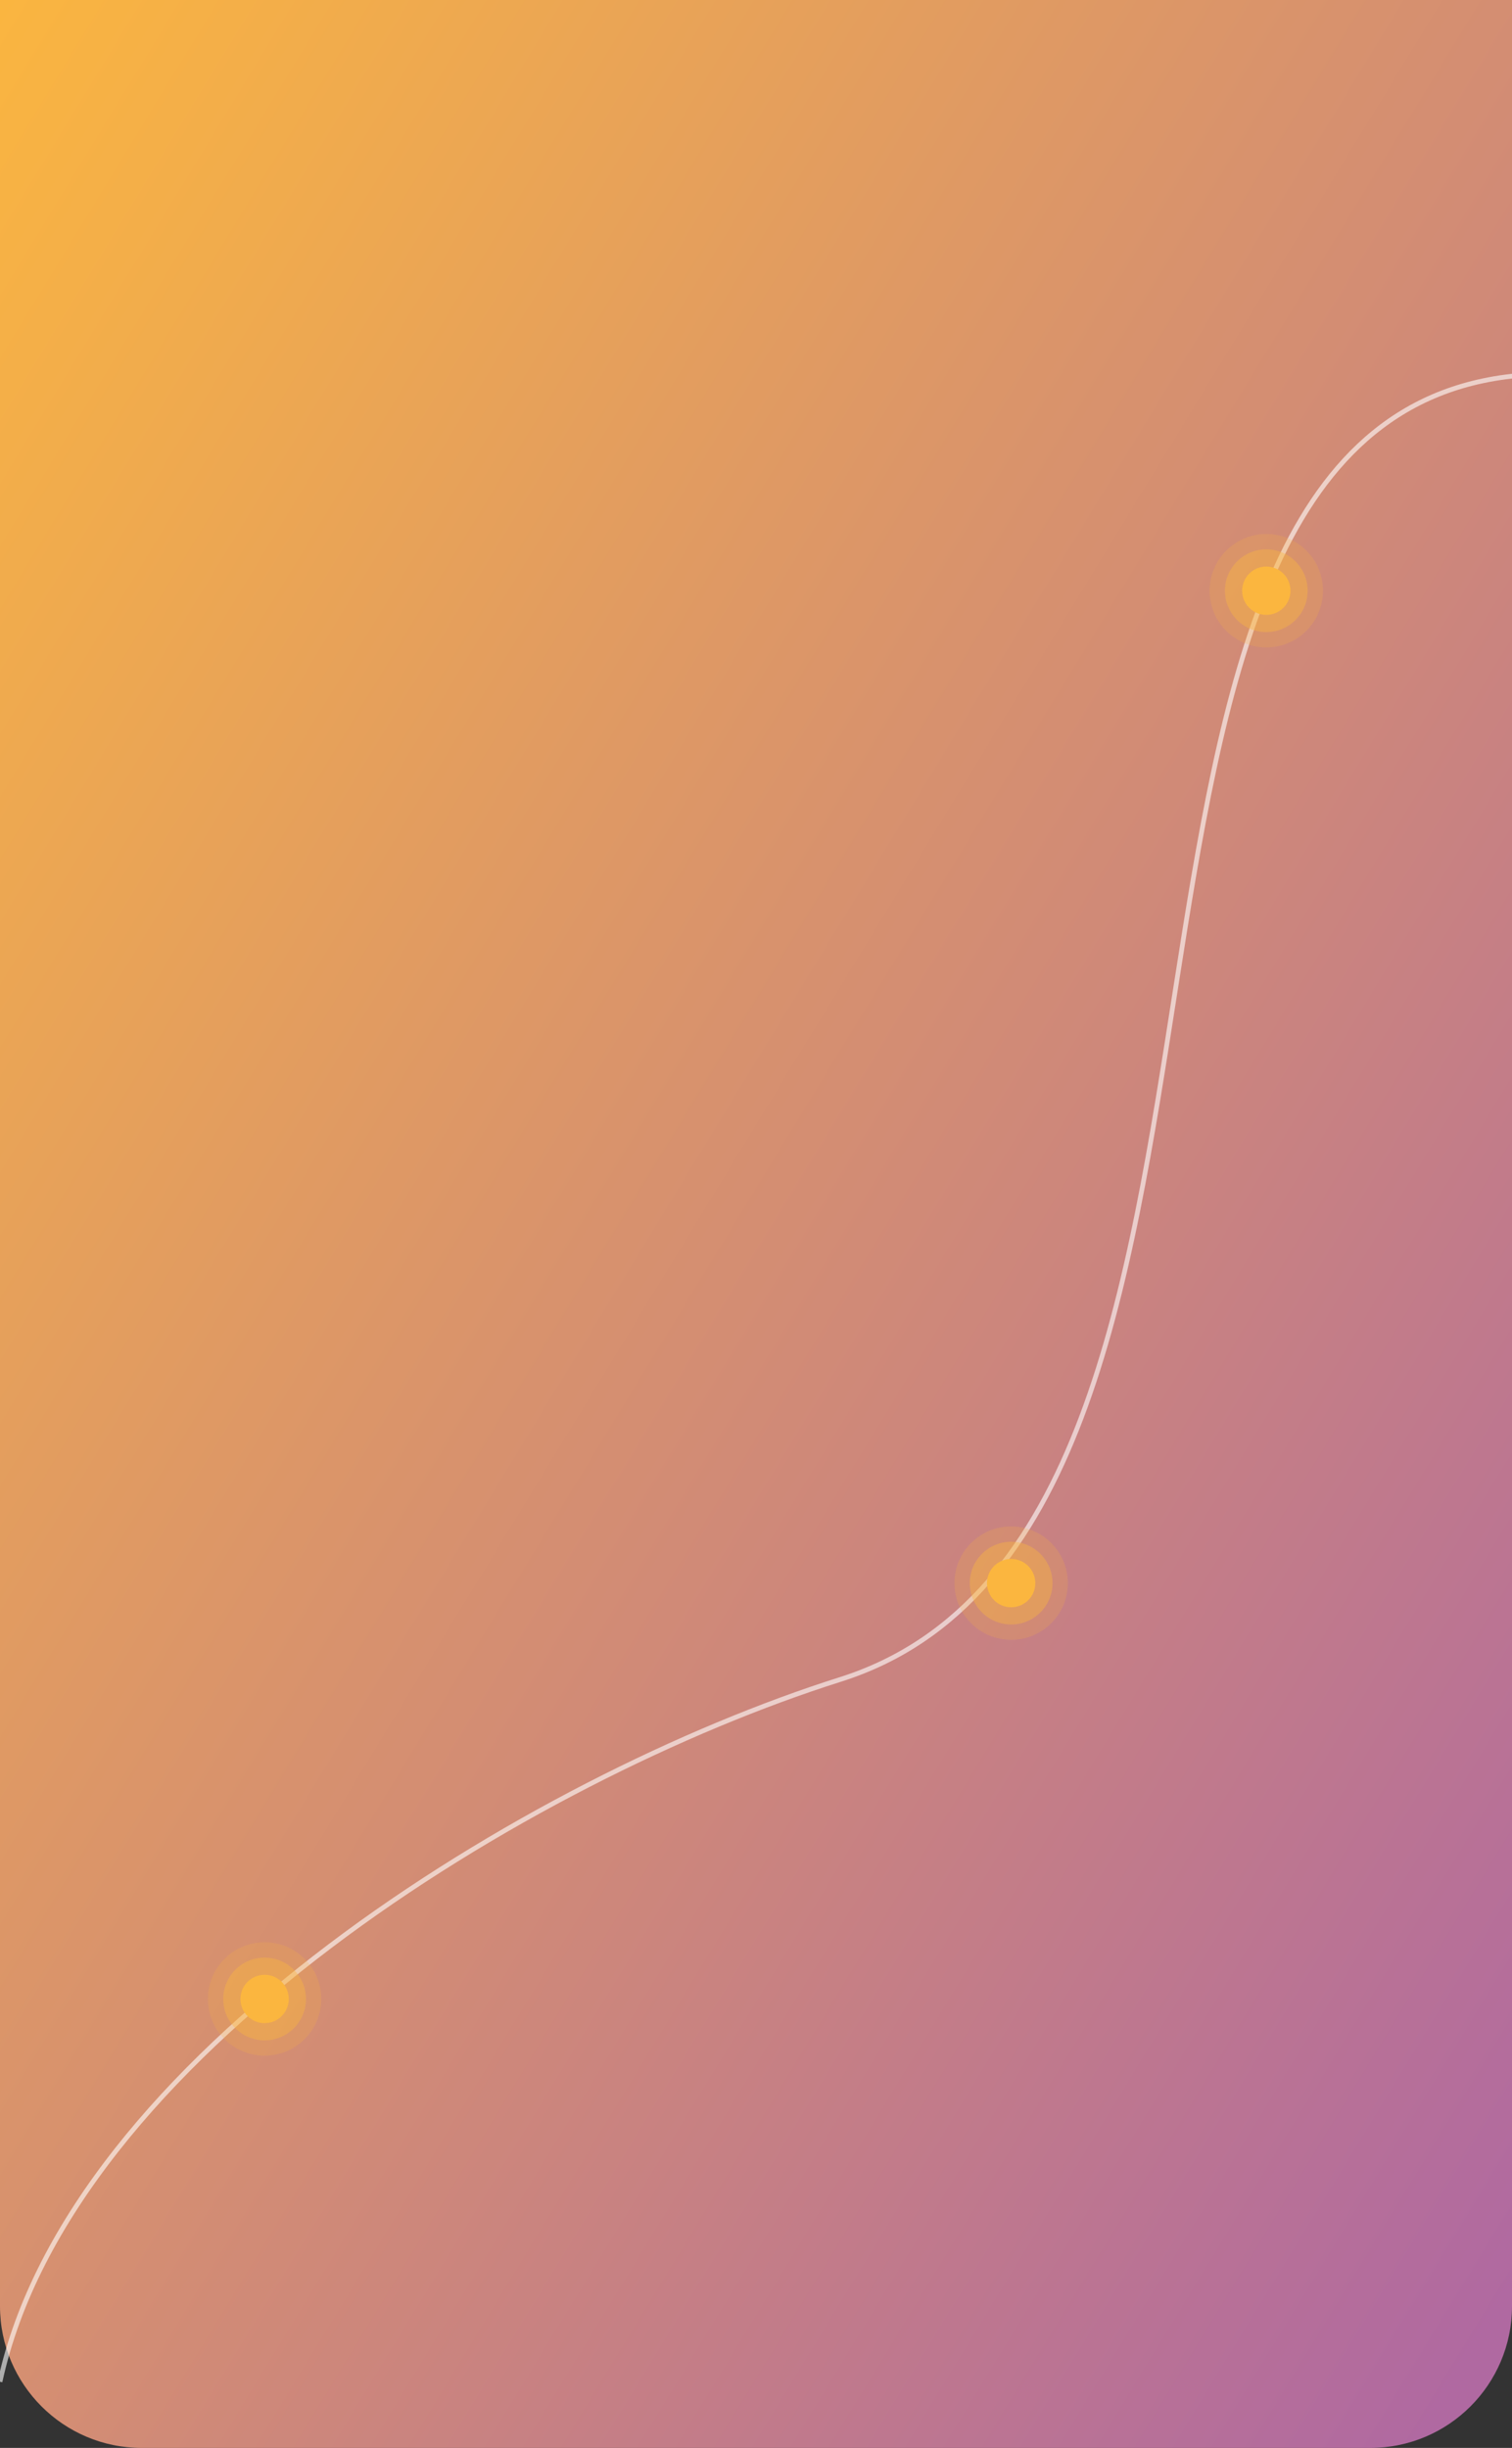 <svg width="320" height="518" viewBox="0 0 320 518" fill="none" xmlns="http://www.w3.org/2000/svg">
<rect x="0" y="0" width="320" height="518" fill="#333333" stroke="none"/>
<path d="M0 0H320V488C320 504.569 306.569 518 290 518H30C13.431 518 0 504.569 0 488V0Z" fill="url(#paint0_linear)"/>
<path d="M0 504C14.763 435.616 112.032 376.204 177.832 355.389C280.418 322.936 216.832 89.507 321 79.5" stroke="white" stroke-opacity="0.6"/>
<path opacity="0.2" fill-rule="evenodd" clip-rule="evenodd" d="M268 137C274.627 137 280 131.627 280 125C280 118.373 274.627 113 268 113C261.373 113 256 118.373 256 125C256 131.627 261.373 137 268 137Z" fill="#FBB63F"/>
<path opacity="0.4" fill-rule="evenodd" clip-rule="evenodd" d="M268 133.754C272.835 133.754 276.754 129.835 276.754 125C276.754 120.165 272.835 116.246 268 116.246C263.165 116.246 259.246 120.165 259.246 125C259.246 129.835 263.165 133.754 268 133.754Z" fill="#FBB63F"/>
<path fill-rule="evenodd" clip-rule="evenodd" d="M268.001 130.114C270.826 130.114 273.116 127.824 273.116 125C273.116 122.175 270.826 119.885 268.001 119.885C265.177 119.885 262.887 122.175 262.887 125C262.887 127.824 265.177 130.114 268.001 130.114Z" fill="#FBB63F"/>
<path opacity="0.2" fill-rule="evenodd" clip-rule="evenodd" d="M214 347C220.627 347 226 341.627 226 335C226 328.373 220.627 323 214 323C207.373 323 202 328.373 202 335C202 341.627 207.373 347 214 347Z" fill="#FBB63F"/>
<path opacity="0.4" fill-rule="evenodd" clip-rule="evenodd" d="M214 343.754C218.835 343.754 222.754 339.835 222.754 335C222.754 330.165 218.835 326.246 214 326.246C209.165 326.246 205.246 330.165 205.246 335C205.246 339.835 209.165 343.754 214 343.754Z" fill="#FBB63F"/>
<path fill-rule="evenodd" clip-rule="evenodd" d="M214.001 340.114C216.826 340.114 219.116 337.824 219.116 335C219.116 332.175 216.826 329.885 214.001 329.885C211.177 329.885 208.887 332.175 208.887 335C208.887 337.824 211.177 340.114 214.001 340.114Z" fill="#FBB63F"/>
<path opacity="0.2" fill-rule="evenodd" clip-rule="evenodd" d="M56 435C62.627 435 68 429.627 68 423C68 416.373 62.627 411 56 411C49.373 411 44 416.373 44 423C44 429.627 49.373 435 56 435Z" fill="#FBB63F"/>
<path opacity="0.4" fill-rule="evenodd" clip-rule="evenodd" d="M56 431.754C60.835 431.754 64.754 427.835 64.754 423C64.754 418.165 60.835 414.246 56 414.246C51.165 414.246 47.246 418.165 47.246 423C47.246 427.835 51.165 431.754 56 431.754Z" fill="#FBB63F"/>
<path fill-rule="evenodd" clip-rule="evenodd" d="M56.002 428.114C58.826 428.114 61.116 425.824 61.116 423C61.116 420.175 58.826 417.885 56.002 417.885C53.177 417.885 50.887 420.175 50.887 423C50.887 425.824 53.177 428.114 56.002 428.114Z" fill="#FBB63F"/>
<defs>
<linearGradient id="paint0_linear" x1="-161.478" y1="254.214" x2="301.365" y2="536.685" gradientUnits="userSpaceOnUse">
<stop stop-color="#FBB63F"/>
<stop offset="0.981" stop-color="#B069A1"/>
</linearGradient>
</defs>
</svg>
